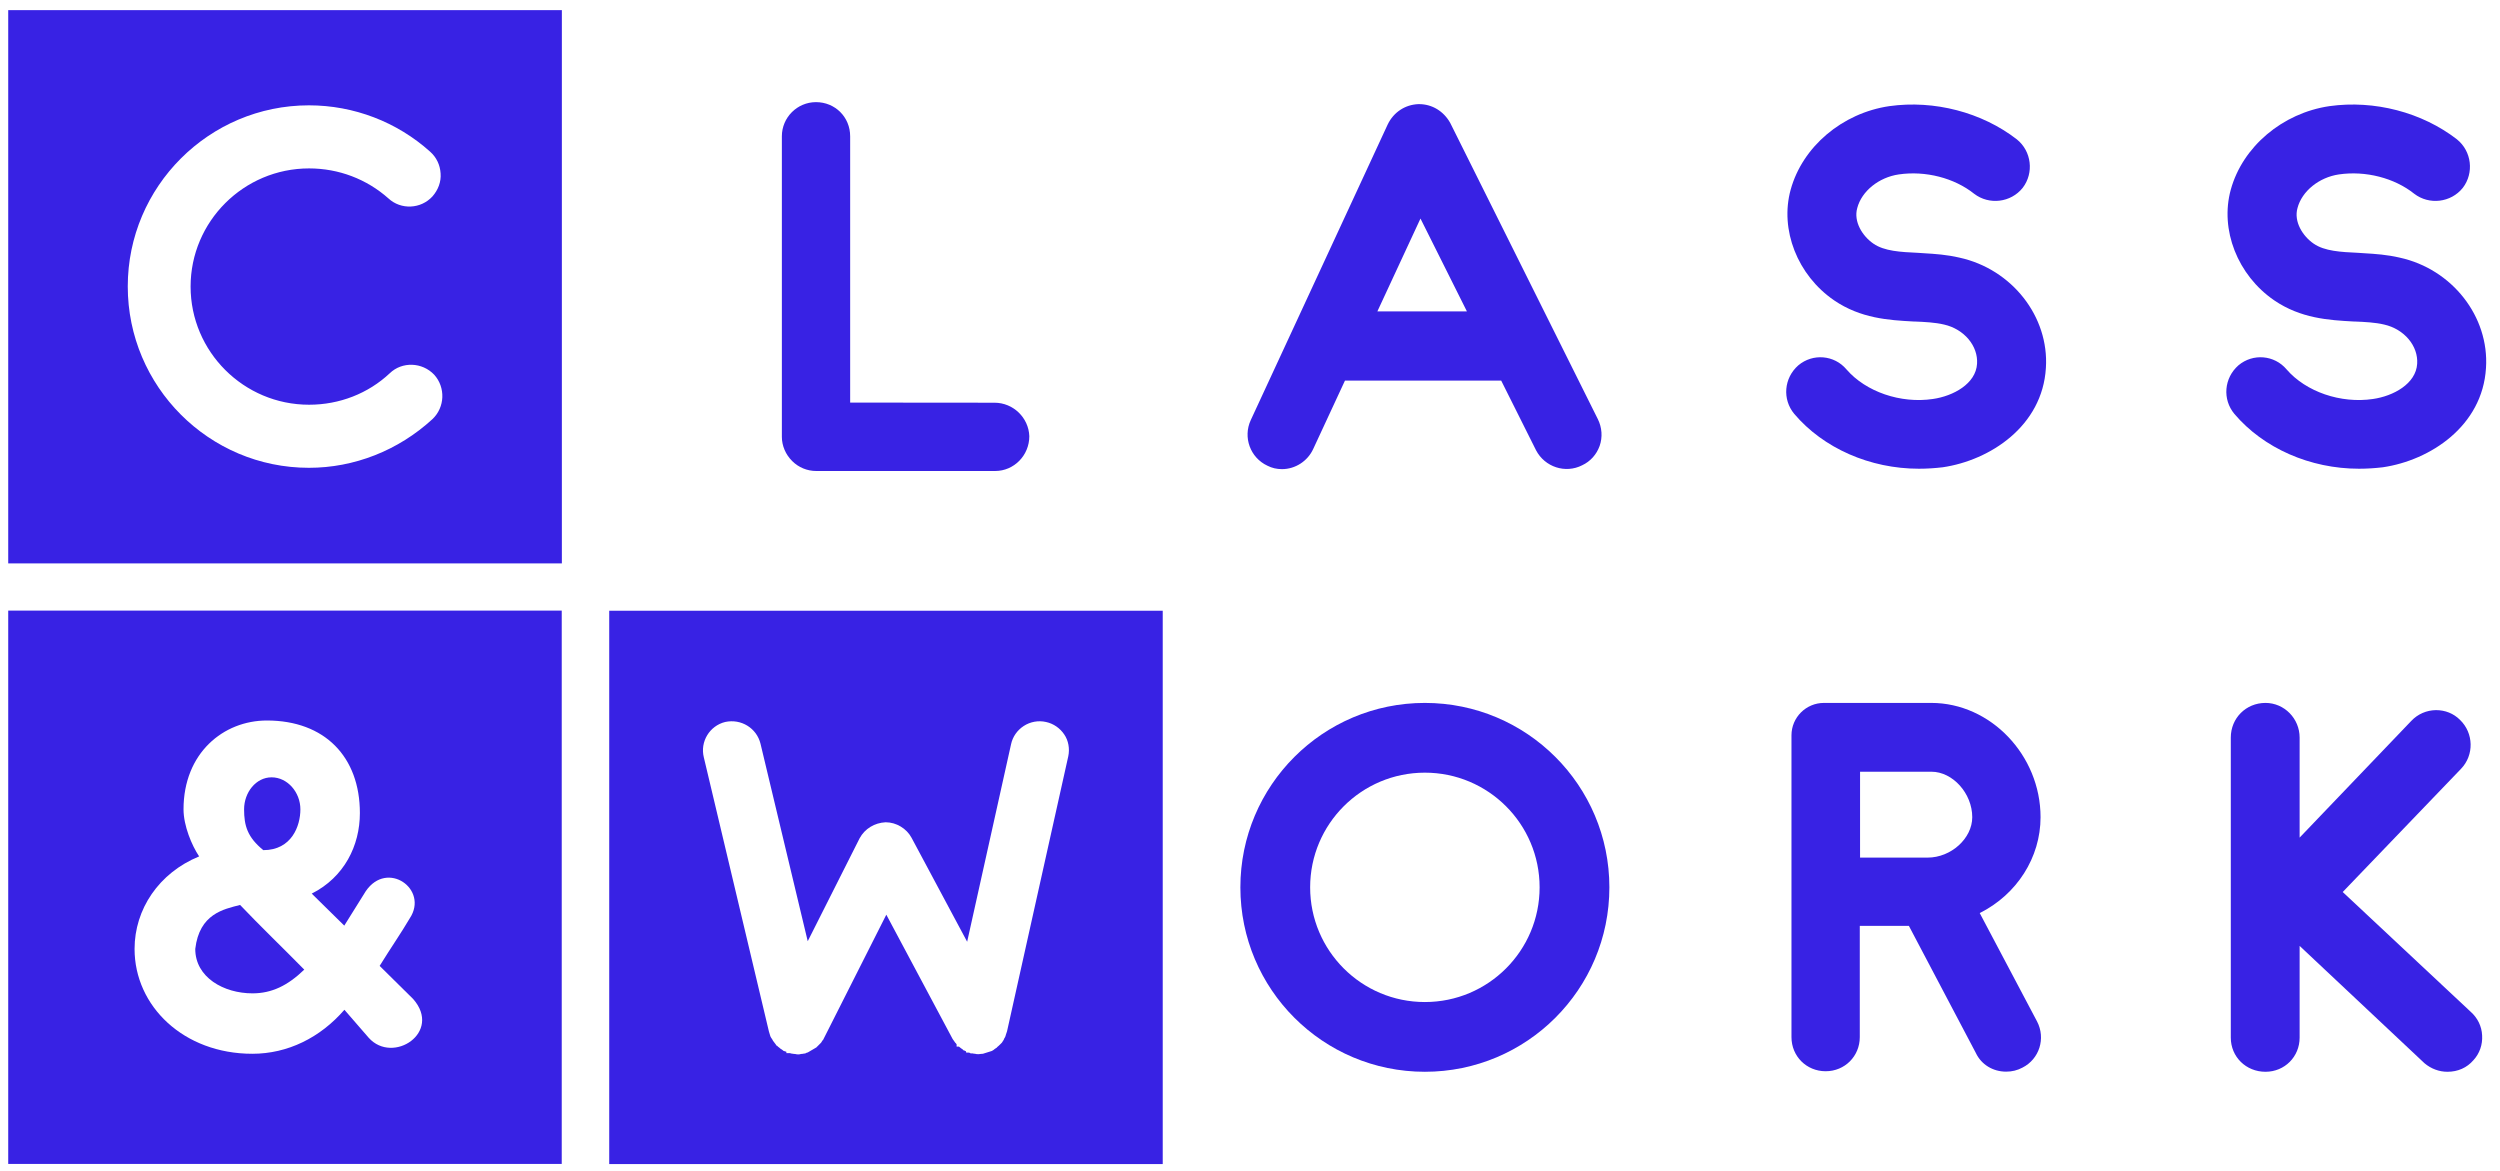 <svg width="173" height="81" viewBox="0 0 173 81" fill="none" xmlns="http://www.w3.org/2000/svg">
<path d="M68.82 27.868L58.831 27.859V9.43C58.831 8.101 57.788 7.068 56.468 7.068C55.166 7.068 54.105 8.129 54.105 9.43V30.231C54.105 30.84 54.363 31.458 54.825 31.91C55.258 32.344 55.858 32.593 56.477 32.593H56.514H68.866C70.168 32.593 71.229 31.514 71.229 30.185C71.183 28.911 70.122 27.868 68.82 27.868Z" fill="#3822E4"/>
<path d="M100.356 8.507C99.903 7.695 99.1 7.206 98.204 7.206H98.149C97.226 7.243 96.441 7.769 96.035 8.6L86.554 29.068C86 30.258 86.517 31.67 87.699 32.224C88.022 32.39 88.354 32.464 88.714 32.464C89.637 32.464 90.487 31.91 90.874 31.07L93.072 26.336H103.882L106.292 31.154C106.901 32.325 108.332 32.787 109.486 32.196C110.058 31.929 110.483 31.449 110.695 30.858C110.907 30.249 110.861 29.585 110.566 28.994L100.356 8.507ZM101.509 21.547H95.315L98.297 15.124L101.509 21.547Z" fill="#3822E4"/>
<path d="M135.593 17.828C134.726 17.625 133.913 17.569 133.128 17.523L132.722 17.496C131.531 17.44 130.396 17.385 129.639 16.859C128.882 16.342 128.254 15.336 128.522 14.395C128.826 13.232 130.008 12.272 131.402 12.069C133.239 11.802 135.233 12.309 136.609 13.407C137.643 14.201 139.148 14.026 139.969 13.001C140.763 11.968 140.588 10.464 139.563 9.642C137.144 7.769 133.849 6.911 130.747 7.344C127.479 7.824 124.737 10.15 123.915 13.121C123.149 15.899 124.386 19.046 126.916 20.781C128.753 22.036 130.7 22.156 132.418 22.248H132.473C133.184 22.276 133.922 22.313 134.532 22.46C135.916 22.774 136.895 23.937 136.812 25.174C136.729 26.558 135.169 27.407 133.756 27.61C131.522 27.942 129.113 27.111 127.774 25.561C126.934 24.564 125.448 24.435 124.441 25.284C123.444 26.161 123.324 27.637 124.164 28.643C126.177 31.015 129.399 32.436 132.787 32.436C133.341 32.436 133.904 32.399 134.439 32.335C137.707 31.855 141.336 29.492 141.576 25.46C141.806 21.907 139.221 18.621 135.593 17.828Z" fill="#3822E4"/>
<path d="M166.058 17.828C165.19 17.625 164.378 17.569 163.593 17.523L163.187 17.496C161.996 17.44 160.861 17.385 160.104 16.859C159.347 16.342 158.719 15.336 158.987 14.395C159.291 13.232 160.473 12.272 161.858 12.069C163.695 11.802 165.689 12.309 167.064 13.407C168.098 14.201 169.603 14.026 170.425 13.001C171.219 11.968 171.043 10.464 170.019 9.642C167.6 7.769 164.304 6.911 161.202 7.344C157.943 7.824 155.192 10.15 154.371 13.121C153.605 15.899 154.842 19.046 157.371 20.781C159.208 22.036 161.156 22.156 162.873 22.248H162.929C163.639 22.276 164.378 22.313 164.987 22.46C166.372 22.774 167.351 23.937 167.268 25.174C167.184 26.558 165.624 27.407 164.212 27.61C161.978 27.942 159.568 27.111 158.23 25.561C157.389 24.564 155.903 24.435 154.897 25.284C153.9 26.161 153.78 27.637 154.62 28.643C156.633 31.015 159.854 32.436 163.242 32.436C163.796 32.436 164.36 32.399 164.895 32.335C168.163 31.855 171.791 29.492 172.031 25.46C172.262 21.907 169.686 18.621 166.058 17.828Z" fill="#3822E4"/>
<path d="M0.569 0.7V38.989H38.881V0.7H0.569ZM29.926 29.003C27.554 31.181 24.507 32.372 21.378 32.372C14.463 32.372 8.841 26.742 8.841 19.821C8.841 12.909 14.472 7.289 21.378 7.289C24.48 7.289 27.471 8.434 29.77 10.501C30.203 10.888 30.453 11.414 30.489 11.996C30.536 12.577 30.323 13.14 29.926 13.592C29.123 14.469 27.748 14.534 26.88 13.731C25.375 12.393 23.436 11.654 21.387 11.654C16.863 11.654 13.189 15.327 13.189 19.831C13.189 24.334 16.863 28.007 21.387 28.007C23.492 28.007 25.477 27.232 26.972 25.829C27.822 25.008 29.215 25.054 30.046 25.93C30.84 26.807 30.794 28.182 29.926 29.003Z" fill="#3822E4"/>
<path d="M85.834 61.404C85.834 54.354 91.548 48.642 98.601 48.642C105.654 48.642 111.369 54.354 111.369 61.404C111.369 68.455 105.654 74.167 98.601 74.167C91.548 74.167 85.834 68.455 85.834 61.404ZM98.601 69.341C102.987 69.341 106.541 65.788 106.541 61.404C106.541 57.021 102.987 53.468 98.601 53.468C94.216 53.468 90.662 57.021 90.662 61.404C90.662 65.788 94.216 69.341 98.601 69.341Z" fill="#3822E4"/>
<path d="M140.966 70.688L136.997 63.185C139.572 61.894 141.206 59.337 141.206 56.55C141.206 52.259 137.744 48.642 133.645 48.642H127.359H127.183H126.214C124.977 48.642 123.97 49.648 123.97 50.884V51.576V71.768C123.97 73.097 125.014 74.13 126.334 74.13C127.663 74.13 128.697 73.087 128.697 71.768V64.071H132.095L136.729 72.866C137.107 73.669 137.911 74.158 138.825 74.158C139.24 74.158 139.6 74.066 139.951 73.881C141.123 73.29 141.576 71.86 140.966 70.688ZM133.396 59.346H128.716V53.403H133.655C135.132 53.403 136.48 54.908 136.48 56.55C136.48 58.018 135.012 59.346 133.396 59.346Z" fill="#3822E4"/>
<path d="M170.97 70.014L162.116 61.727L170.305 53.2C171.219 52.25 171.182 50.727 170.231 49.814C169.788 49.371 169.206 49.14 168.569 49.14C167.923 49.149 167.314 49.408 166.861 49.887L159.134 57.962V51.041C159.134 49.721 158.073 48.642 156.771 48.642C155.423 48.642 154.371 49.694 154.371 51.041V71.805C154.371 73.133 155.423 74.167 156.771 74.167C158.1 74.167 159.134 73.124 159.134 71.805V65.456L167.775 73.576C168.237 73.964 168.791 74.167 169.363 74.167C170.083 74.167 170.711 73.89 171.163 73.364C171.588 72.903 171.8 72.294 171.763 71.657C171.736 71.02 171.45 70.439 170.97 70.014Z" fill="#3822E4"/>
<path d="M42.158 42.265V80.553H80.461V42.265H42.158ZM73.925 52.333L69.688 71.362L69.651 71.472C69.632 71.528 69.614 71.592 69.595 71.638L69.586 71.684C69.568 71.749 69.531 71.805 69.503 71.851C69.484 71.878 69.466 71.906 69.466 71.934L69.448 71.98L69.411 72.017C69.365 72.127 69.291 72.201 69.226 72.257L69.198 72.284C69.152 72.331 69.097 72.386 69.014 72.45C68.986 72.497 68.949 72.524 68.903 72.543C68.857 72.58 68.82 72.607 68.774 72.635V72.644L68.635 72.727L68.017 72.921C67.952 72.921 67.915 72.93 67.887 72.93C67.832 72.94 67.777 72.949 67.721 72.949C67.638 72.949 67.555 72.949 67.472 72.921C67.417 72.921 67.361 72.912 67.296 72.893H67.158L67.13 72.866C67.084 72.856 67.057 72.847 67.038 72.838H66.863L66.844 72.746C66.798 72.737 66.761 72.718 66.733 72.69H66.687L66.623 72.626C66.604 72.617 66.586 72.598 66.577 72.589C66.567 72.58 66.558 72.57 66.549 72.57H66.54L66.355 72.423H66.198V72.266C66.18 72.247 66.161 72.22 66.143 72.192C66.106 72.164 66.078 72.127 66.059 72.091L65.921 71.897L61.333 63.296L56.948 71.98H56.929L56.819 72.155C56.8 72.174 56.791 72.192 56.772 72.201C56.745 72.229 56.717 72.266 56.68 72.294C56.661 72.312 56.652 72.331 56.625 72.349C56.597 72.386 56.56 72.413 56.532 72.441C56.523 72.441 56.523 72.45 56.514 72.45V72.469L55.932 72.81C55.886 72.838 55.831 72.856 55.766 72.866L55.729 72.903H55.646C55.591 72.921 55.545 72.93 55.498 72.93H55.452C55.286 72.986 55.157 72.967 55.037 72.939C55 72.93 54.972 72.93 54.935 72.93L54.751 72.903C54.695 72.884 54.667 72.875 54.631 72.875H54.418V72.783L54.215 72.718L54.151 72.663C54.141 72.653 54.114 72.635 54.086 72.617C54.04 72.589 53.984 72.561 53.938 72.506C53.874 72.469 53.818 72.413 53.763 72.358H53.735L53.67 72.257C53.652 72.229 53.624 72.201 53.606 72.174C53.578 72.137 53.55 72.1 53.523 72.063C53.495 72.035 53.477 72.007 53.467 71.971C53.44 71.934 53.421 71.888 53.394 71.851H53.384L53.31 71.712L53.209 71.38L48.704 52.407C48.436 51.327 49.101 50.229 50.181 49.961C51.289 49.721 52.36 50.386 52.627 51.465L55.895 65.132L59.486 58.008C59.846 57.344 60.52 56.938 61.287 56.901C62.025 56.901 62.736 57.334 63.078 57.971L66.927 65.169L69.965 51.502C70.075 50.985 70.389 50.533 70.842 50.238C71.294 49.943 71.857 49.841 72.383 49.961C72.9 50.072 73.353 50.386 73.648 50.828C73.934 51.244 74.036 51.807 73.925 52.333Z" fill="#3822E4"/>
<path d="M21.055 67.098C19.91 68.205 18.802 68.74 17.473 68.74C15.479 68.74 13.512 67.633 13.512 65.667C13.798 63.231 15.479 62.917 16.614 62.622C17.971 64.052 19.651 65.667 21.055 67.098Z" fill="#3822E4"/>
<path d="M16.891 56.006C16.891 54.834 17.713 53.791 18.793 53.791C19.901 53.791 20.787 54.834 20.787 56.006C20.787 57.15 20.187 58.83 18.221 58.83C17.122 57.934 16.891 57.141 16.891 56.006Z" fill="#3822E4"/>
<path d="M0.569 42.255V80.544H38.872V42.255H0.569ZM25.514 71.814L23.833 69.876C22.153 71.814 19.901 72.921 17.463 72.921C12.709 72.921 9.312 69.627 9.312 65.668C9.312 62.918 10.992 60.407 13.78 59.263C13.272 58.506 12.7 57.141 12.7 56.006C12.7 52.111 15.46 49.859 18.47 49.859C22.467 49.859 24.904 52.37 24.904 56.264C24.904 58.516 23.824 60.703 21.572 61.838L23.824 64.053L25.31 61.672C26.797 59.485 29.686 61.542 28.357 63.545C27.785 64.523 27.055 65.575 26.271 66.84L28.588 69.128C30.619 71.435 27.194 73.687 25.514 71.814Z" fill="#3822E4"/>
</svg>
